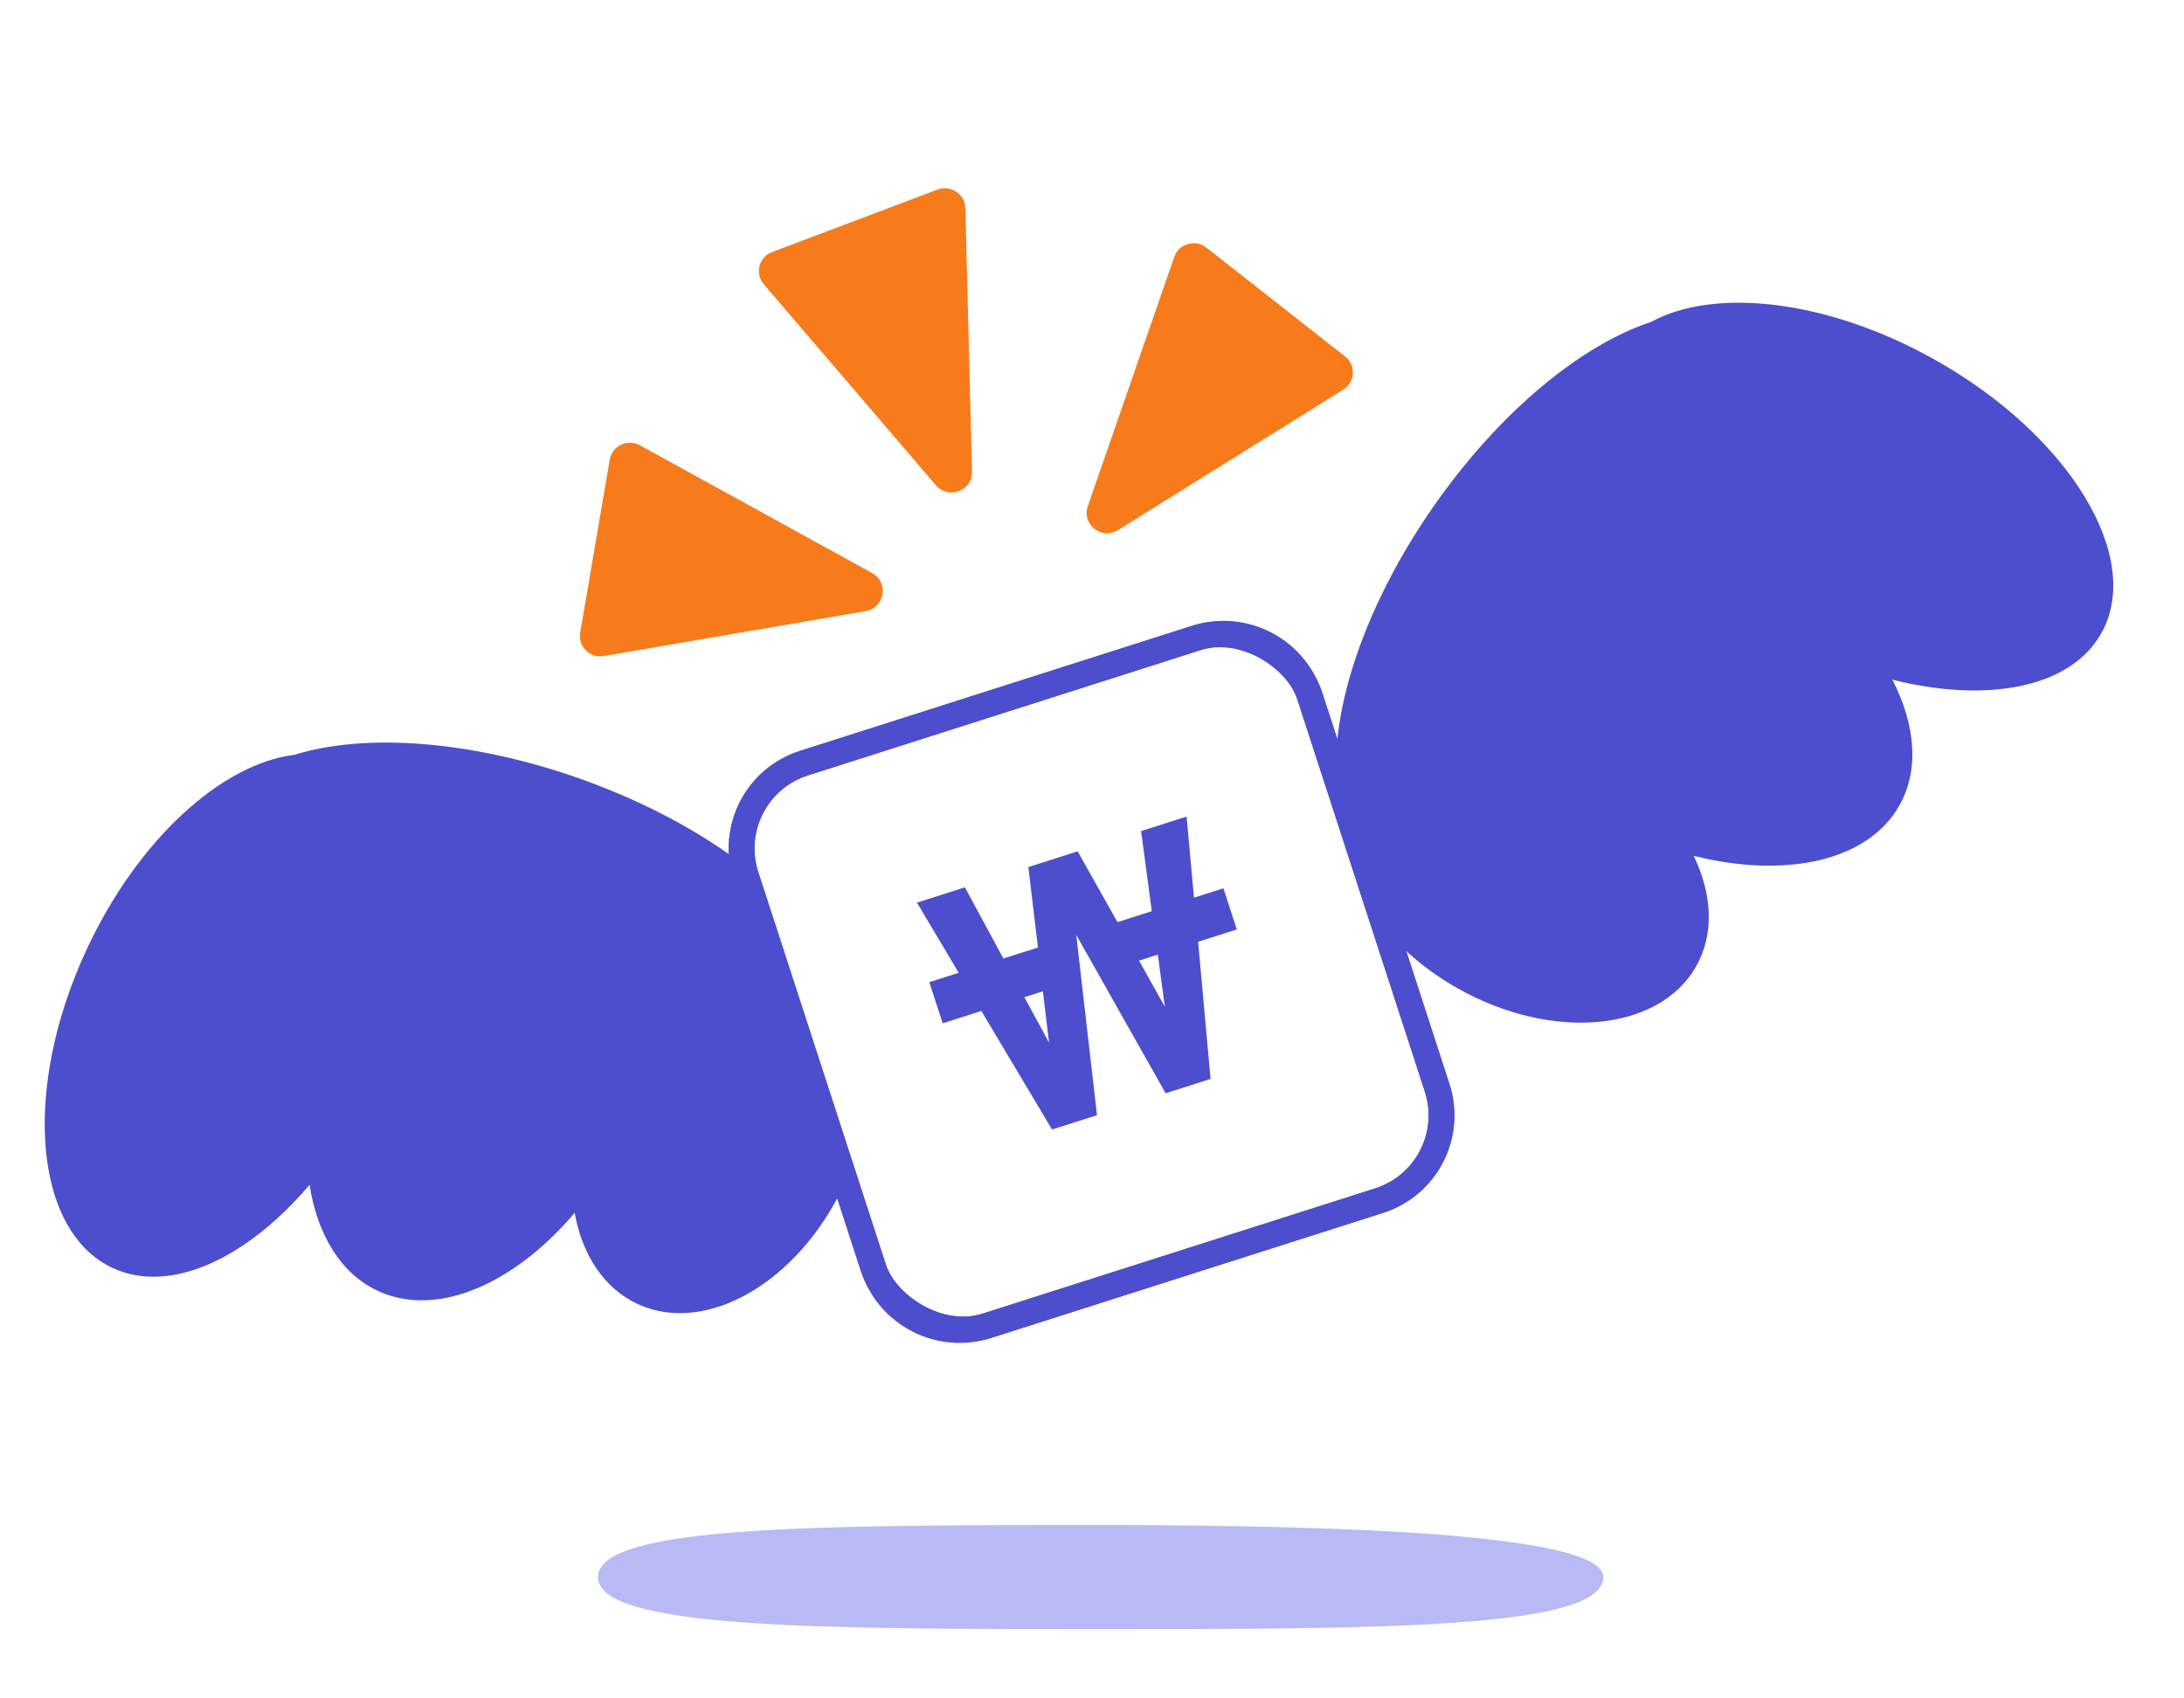 <svg width="126" height="98" viewBox="0 0 126 98" fill="none" xmlns="http://www.w3.org/2000/svg">
<path d="M92.5 91C92.5 94 79.516 94 63.5 94C47.484 94 34.5 94 34.5 91C34.5 88 47.484 88 63.5 88C79.516 88 92.5 88.692 92.5 91Z" fill="#B9B9F6"/>
<path fill-rule="evenodd" clip-rule="evenodd" d="M77.458 46.992C76.198 42.822 78.106 35.837 82.678 29.259C86.493 23.768 91.238 19.895 95.249 18.578C98.933 16.564 105.446 17.289 111.616 20.751C119.41 25.124 123.705 32.208 121.211 36.573C119.421 39.705 114.623 40.586 109.176 39.219C110.512 41.828 110.745 44.439 109.566 46.502C107.728 49.717 102.975 50.703 97.714 49.382C98.785 51.604 98.912 53.911 97.844 55.78C95.702 59.529 89.561 60.096 84.127 57.047C79.707 54.566 77.116 50.456 77.458 46.992Z" fill="#4D4ECD"/>
<path fill-rule="evenodd" clip-rule="evenodd" d="M48.193 56.33C46.76 52.216 41.097 47.647 33.508 44.949C27.165 42.695 21.022 42.296 16.988 43.554C12.816 44.061 7.966 48.413 5 54.782C1.248 62.841 1.933 71.078 6.53 73.179C9.828 74.686 14.242 72.627 17.86 68.368C18.313 71.256 19.662 73.509 21.833 74.502C25.219 76.049 29.66 74.1 33.153 69.985C33.592 72.409 34.848 74.357 36.816 75.257C40.764 77.061 46.084 73.969 48.7 68.351C50.828 63.78 50.511 58.946 48.193 56.33Z" fill="#4D4ECD"/>
<rect x="0.936" y="0.48" width="34.138" height="34.138" rx="5.195" transform="matrix(0.953 -0.304 0.309 0.951 40.395 45.441)" fill="white" stroke="#4D4ECD" stroke-width="1.484"/>
<path fill-rule="evenodd" clip-rule="evenodd" d="M46.614 44.739L69.237 37.517C71.58 36.77 74.096 38.059 74.856 40.398L82.198 62.983C82.959 65.322 81.676 67.824 79.333 68.572L56.709 75.793C54.367 76.541 51.851 75.251 51.091 72.912L43.748 50.328C42.988 47.989 44.271 45.487 46.614 44.739ZM42.334 50.779C41.321 47.661 43.031 44.325 46.155 43.327L68.778 36.106C71.902 35.109 75.256 36.828 76.27 39.947L83.612 62.531C84.626 65.65 82.916 68.986 79.792 69.983L57.168 77.205C54.045 78.202 50.691 76.482 49.677 73.364L42.334 50.779ZM71.353 53.63L70.582 51.257L68.885 51.798L68.456 47.118L65.832 47.955L66.45 52.576L64.47 53.208L62.172 49.124L59.328 50.032L59.883 54.672L57.887 55.309L55.667 51.2L52.902 52.083L55.311 56.131L53.614 56.673L54.385 59.046L56.616 58.334L60.696 65.175L63.288 64.348L62.092 53.948L67.248 63.084L69.84 62.257L69.122 54.342L71.353 53.63ZM60.524 60.164L59.099 57.541L60.167 57.2L60.524 60.164ZM66.797 55.084L67.202 58.09L65.713 55.43L66.797 55.084Z" fill="#4D4ECD"/>
<g filter="url(#filter0_i_40003896_40288)">
<path fill-rule="evenodd" clip-rule="evenodd" d="M53.25 25.327C53.278 26.435 51.89 26.96 51.166 26.115L41.239 14.519C40.709 13.9 40.954 12.947 41.717 12.659L51.258 9.054C52.022 8.765 52.844 9.315 52.865 10.127L53.25 25.327ZM47.491 31.182C48.468 31.72 48.217 33.189 47.116 33.378L32.006 35.97C31.204 36.108 30.509 35.414 30.646 34.613L32.349 24.643C32.486 23.842 33.374 23.414 34.085 23.805L47.491 31.182ZM59.929 27.327C59.566 28.375 60.729 29.289 61.676 28.699L74.666 20.603C75.36 20.17 75.417 19.189 74.777 18.686L66.774 12.401C66.134 11.899 65.183 12.178 64.916 12.946L59.929 27.327Z" fill="#F77B1B"/>
</g>
<defs>
<filter id="filter0_i_40003896_40288" x="30.628" y="8.977" width="47.423" height="28.896" filterUnits="userSpaceOnUse" color-interpolation-filters="sRGB">
<feFlood flood-opacity="0" result="BackgroundImageFix"/>
<feBlend mode="normal" in="SourceGraphic" in2="BackgroundImageFix" result="shape"/>
<feColorMatrix in="SourceAlpha" type="matrix" values="0 0 0 0 0 0 0 0 0 0 0 0 0 0 0 0 0 0 127 0" result="hardAlpha"/>
<feOffset dx="2.827" dy="1.885"/>
<feGaussianBlur stdDeviation="2.356"/>
<feComposite in2="hardAlpha" operator="arithmetic" k2="-1" k3="1"/>
<feColorMatrix type="matrix" values="0 0 0 0 1 0 0 0 0 1 0 0 0 0 1 0 0 0 0.46 0"/>
<feBlend mode="normal" in2="shape" result="effect1_innerShadow_40003896_40288"/>
</filter>
</defs>
</svg>
